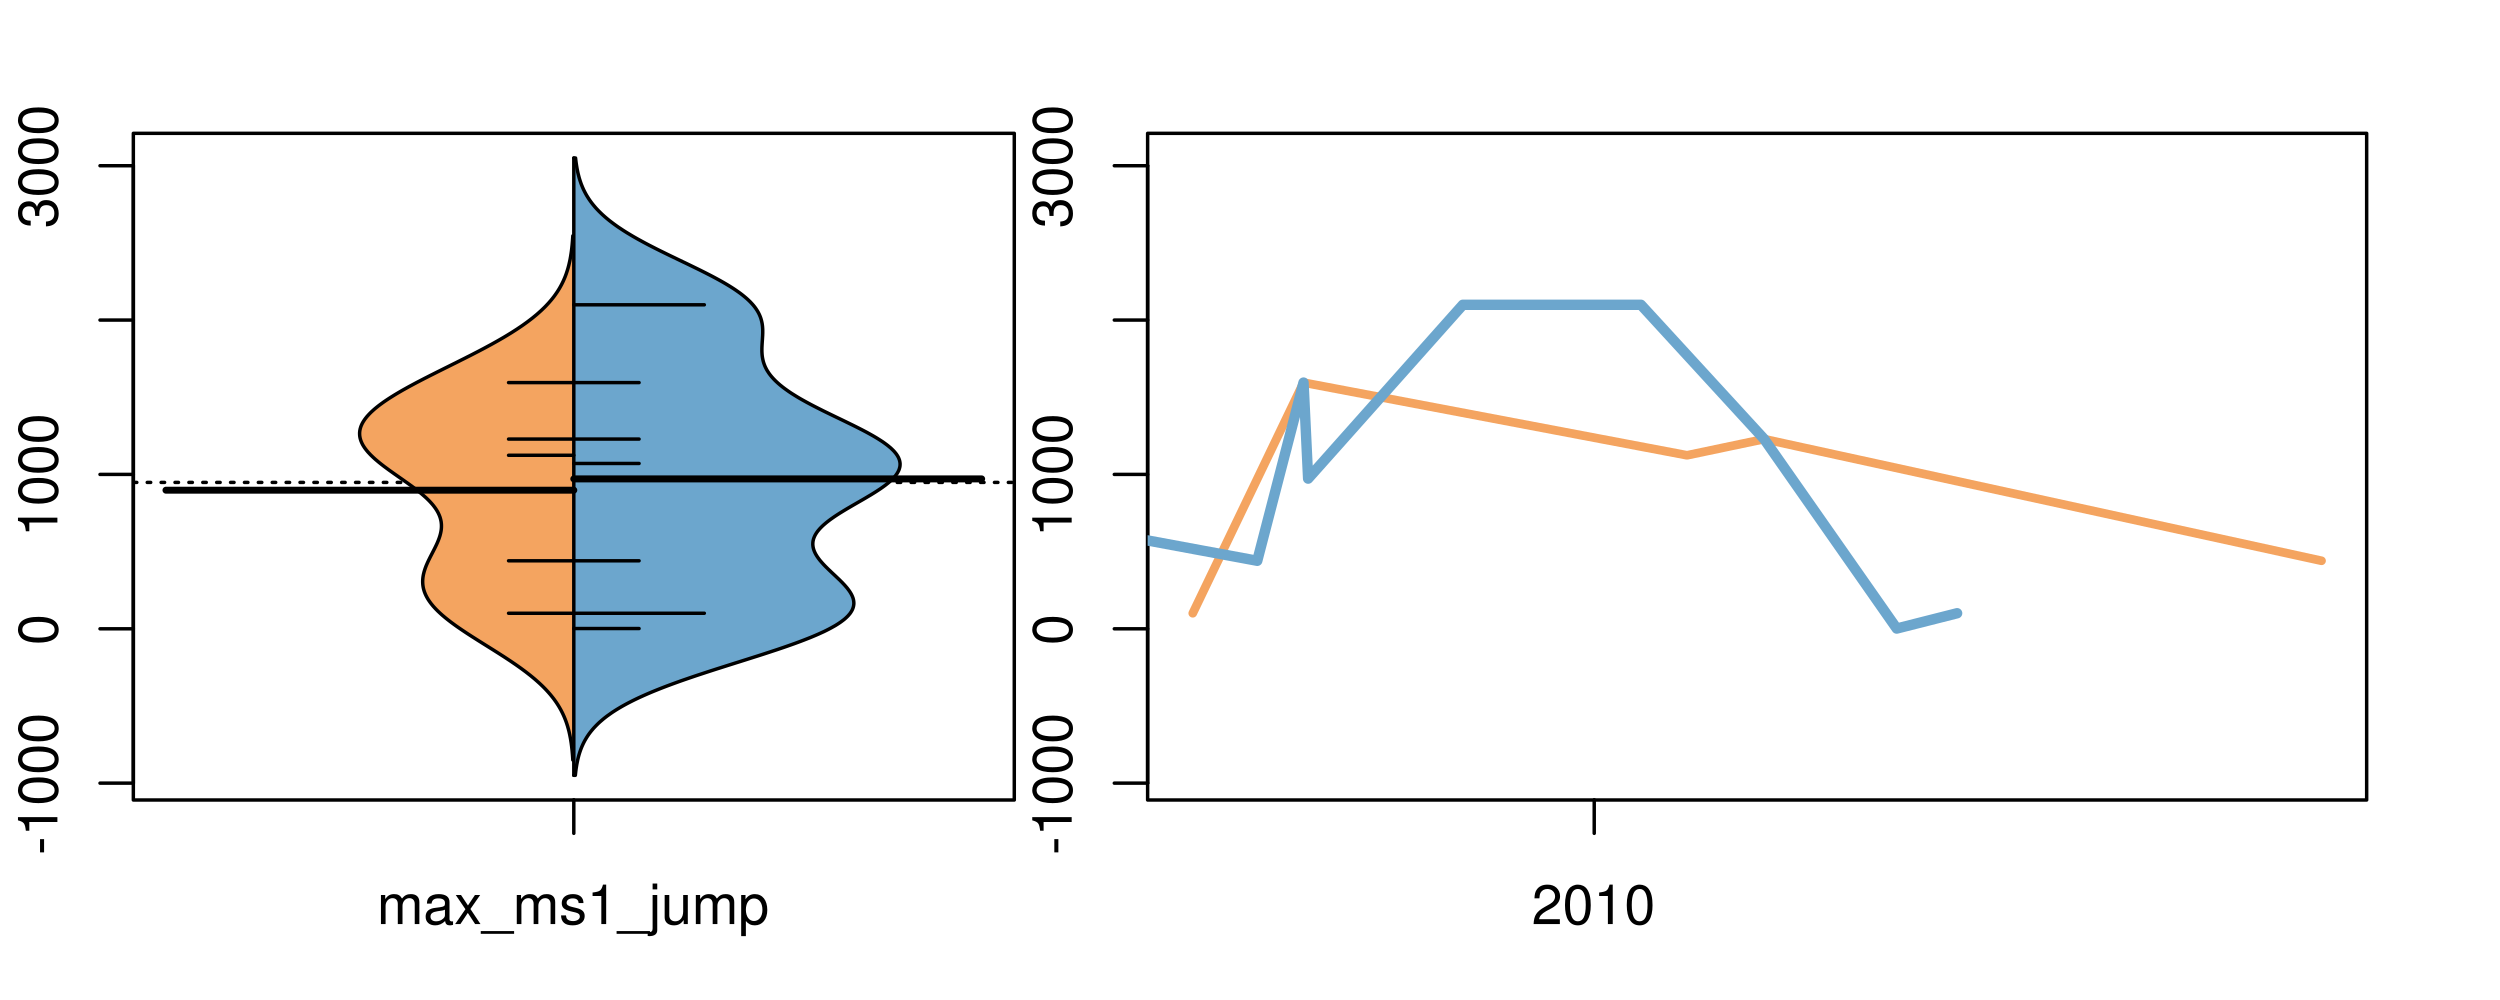 <?xml version="1.0" encoding="UTF-8"?>
<svg xmlns="http://www.w3.org/2000/svg" xmlns:xlink="http://www.w3.org/1999/xlink" width="540pt" height="216pt" viewBox="0 0 540 216" version="1.1">
<defs>
<g>
<symbol overflow="visible" id="glyph0-0">
<path style="stroke:none;" d="M -3.75 -3.406 L -3.75 -0.547 L -2.875 -0.547 L -2.875 -3.406 Z M -3.75 -3.406 "/>
</symbol>
<symbol overflow="visible" id="glyph0-1">
<path style="stroke:none;" d="M -6.062 -3.109 L 0 -3.109 L 0 -4.156 L -8.516 -4.156 L -8.516 -3.469 C -7.203 -3.094 -7.016 -2.859 -6.812 -1.219 L -6.062 -1.219 Z M -6.062 -3.109 "/>
</symbol>
<symbol overflow="visible" id="glyph0-2">
<path style="stroke:none;" d="M -8.516 -3.297 C -8.516 -2.516 -8.156 -1.781 -7.578 -1.344 C -6.828 -0.797 -5.688 -0.516 -4.109 -0.516 C -1.25 -0.516 0.281 -1.469 0.281 -3.297 C 0.281 -5.094 -1.25 -6.078 -4.047 -6.078 C -5.703 -6.078 -6.797 -5.812 -7.578 -5.25 C -8.172 -4.812 -8.516 -4.109 -8.516 -3.297 Z M -7.578 -3.297 C -7.578 -4.438 -6.422 -5 -4.141 -5 C -1.734 -5 -0.594 -4.453 -0.594 -3.281 C -0.594 -2.156 -1.781 -1.594 -4.109 -1.594 C -6.438 -1.594 -7.578 -2.156 -7.578 -3.297 Z M -7.578 -3.297 "/>
</symbol>
<symbol overflow="visible" id="glyph0-3">
<path style="stroke:none;" d="M -3.906 -2.656 L -3.906 -3.234 C -3.906 -4.391 -3.391 -4.984 -2.359 -4.984 C -1.297 -4.984 -0.656 -4.328 -0.656 -3.234 C -0.656 -2.078 -1.234 -1.516 -2.469 -1.438 L -2.469 -0.391 C -1.781 -0.438 -1.344 -0.547 -0.953 -0.75 C -0.141 -1.188 0.281 -2.031 0.281 -3.188 C 0.281 -4.938 -0.766 -6.078 -2.375 -6.078 C -3.453 -6.078 -4.062 -5.656 -4.406 -4.625 C -4.719 -5.422 -5.312 -5.812 -6.172 -5.812 C -7.625 -5.812 -8.516 -4.844 -8.516 -3.234 C -8.516 -1.516 -7.578 -0.594 -5.766 -0.562 L -5.766 -1.625 C -6.281 -1.625 -6.562 -1.688 -6.828 -1.812 C -7.297 -2.047 -7.578 -2.578 -7.578 -3.234 C -7.578 -4.172 -7.031 -4.734 -6.125 -4.734 C -5.531 -4.734 -5.172 -4.531 -4.984 -4.062 C -4.859 -3.766 -4.812 -3.391 -4.797 -2.656 Z M -3.906 -2.656 "/>
</symbol>
<symbol overflow="visible" id="glyph0-4">
<path style="stroke:none;" d="M -8.75 -5.938 L -8.75 -4.938 L -5.5 -4.938 C -6.125 -4.531 -6.469 -3.859 -6.469 -3.016 C -6.469 -1.375 -5.156 -0.312 -3.156 -0.312 C -1.031 -0.312 0.281 -1.359 0.281 -3.047 C 0.281 -3.906 -0.047 -4.516 -0.828 -5.047 L 0 -5.047 L 0 -5.938 Z M -5.531 -3.188 C -5.531 -4.266 -4.578 -4.938 -3.078 -4.938 C -1.625 -4.938 -0.656 -4.25 -0.656 -3.188 C -0.656 -2.094 -1.625 -1.359 -3.094 -1.359 C -4.562 -1.359 -5.531 -2.094 -5.531 -3.188 Z M -5.531 -3.188 "/>
</symbol>
<symbol overflow="visible" id="glyph0-5">
<path style="stroke:none;" d="M -6.281 -3.094 L -6.281 -2.047 L -7.266 -2.047 C -7.688 -2.047 -7.906 -2.297 -7.906 -2.75 C -7.906 -2.828 -7.906 -2.875 -7.891 -3.094 L -8.719 -3.094 C -8.766 -2.875 -8.781 -2.734 -8.781 -2.531 C -8.781 -1.609 -8.25 -1.062 -7.359 -1.062 L -6.281 -1.062 L -6.281 -0.219 L -5.469 -0.219 L -5.469 -1.062 L 0 -1.062 L 0 -2.047 L -5.469 -2.047 L -5.469 -3.094 Z M -6.281 -3.094 "/>
</symbol>
<symbol overflow="visible" id="glyph0-6">
<path style="stroke:none;" d="M 1.516 -6.938 L 1.516 0.266 L 2.109 0.266 L 2.109 -6.938 Z M 1.516 -6.938 "/>
</symbol>
<symbol overflow="visible" id="glyph0-7">
<path style="stroke:none;" d="M -6.469 -3.266 C -6.469 -1.5 -5.203 -0.438 -3.094 -0.438 C -0.984 -0.438 0.281 -1.484 0.281 -3.281 C 0.281 -5.047 -0.984 -6.125 -3.047 -6.125 C -5.219 -6.125 -6.469 -5.078 -6.469 -3.266 Z M -5.547 -3.281 C -5.547 -4.406 -4.625 -5.078 -3.062 -5.078 C -1.578 -5.078 -0.641 -4.375 -0.641 -3.281 C -0.641 -2.156 -1.578 -1.469 -3.094 -1.469 C -4.609 -1.469 -5.547 -2.156 -5.547 -3.281 Z M -5.547 -3.281 "/>
</symbol>
<symbol overflow="visible" id="glyph0-8">
<path style="stroke:none;" d="M -8.75 -1.828 L -8.75 -0.812 L 0 -0.812 L 0 -1.828 Z M -8.75 -1.828 "/>
</symbol>
<symbol overflow="visible" id="glyph0-9">
<path style="stroke:none;" d="M -1.25 -2.297 L -1.25 -1.047 L 0 -1.047 L 0 -2.297 Z M -1.25 -2.297 "/>
</symbol>
<symbol overflow="visible" id="glyph0-10">
<path style="stroke:none;" d="M -2.047 -3.922 L 0 -3.922 L 0 -4.984 L -2.047 -4.984 L -2.047 -6.234 L -2.984 -6.234 L -2.984 -4.984 L -8.516 -4.984 L -8.516 -4.203 L -3.156 -0.344 L -2.047 -0.344 Z M -2.984 -3.922 L -2.984 -1.266 L -6.703 -3.922 Z M -2.984 -3.922 "/>
</symbol>
<symbol overflow="visible" id="glyph0-11">
<path style="stroke:none;" d="M 0 -3.422 L -6.281 -5.828 L -6.281 -4.703 L -1.188 -2.922 L -6.281 -1.25 L -6.281 -0.125 L 0 -2.328 Z M 0 -3.422 "/>
</symbol>
<symbol overflow="visible" id="glyph0-12">
<path style="stroke:none;" d="M -0.594 -6.422 C -0.562 -6.312 -0.562 -6.266 -0.562 -6.203 C -0.562 -5.859 -0.75 -5.656 -1.062 -5.656 L -4.75 -5.656 C -5.875 -5.656 -6.469 -4.844 -6.469 -3.297 C -6.469 -2.391 -6.203 -1.625 -5.734 -1.219 C -5.406 -0.922 -5.047 -0.797 -4.422 -0.781 L -4.422 -1.781 C -5.203 -1.875 -5.547 -2.328 -5.547 -3.266 C -5.547 -4.156 -5.203 -4.672 -4.609 -4.672 L -4.344 -4.672 C -3.922 -4.672 -3.75 -4.422 -3.641 -3.625 C -3.469 -2.203 -3.422 -1.984 -3.266 -1.609 C -2.969 -0.875 -2.406 -0.5 -1.578 -0.5 C -0.438 -0.5 0.281 -1.297 0.281 -2.562 C 0.281 -3.359 0 -4 -0.641 -4.703 C -0.016 -4.781 0.281 -5.094 0.281 -5.734 C 0.281 -5.938 0.25 -6.094 0.172 -6.422 Z M -1.984 -4.672 C -1.641 -4.672 -1.438 -4.578 -1.156 -4.266 C -0.797 -3.859 -0.594 -3.375 -0.594 -2.781 C -0.594 -2 -0.969 -1.547 -1.609 -1.547 C -2.266 -1.547 -2.609 -1.984 -2.766 -3.062 C -2.906 -4.109 -2.953 -4.328 -3.109 -4.672 Z M -1.984 -4.672 "/>
</symbol>
<symbol overflow="visible" id="glyph0-13">
<path style="stroke:none;" d="M 0 -5.781 L -6.281 -5.781 L -6.281 -4.781 L -2.719 -4.781 C -1.438 -4.781 -0.594 -4.109 -0.594 -3.078 C -0.594 -2.281 -1.078 -1.781 -1.844 -1.781 L -6.281 -1.781 L -6.281 -0.781 L -1.438 -0.781 C -0.391 -0.781 0.281 -1.562 0.281 -2.781 C 0.281 -3.703 -0.047 -4.297 -0.875 -4.891 L 0 -4.891 Z M 0 -5.781 "/>
</symbol>
<symbol overflow="visible" id="glyph0-14">
<path style="stroke:none;" d="M -2.812 -6.156 C -3.766 -6.156 -4.344 -6.078 -4.812 -5.906 C -5.844 -5.5 -6.469 -4.531 -6.469 -3.359 C -6.469 -1.609 -5.125 -0.484 -3.062 -0.484 C -1 -0.484 0.281 -1.578 0.281 -3.344 C 0.281 -4.781 -0.547 -5.766 -1.906 -6.031 L -1.906 -5.016 C -1.078 -4.734 -0.641 -4.172 -0.641 -3.375 C -0.641 -2.734 -0.938 -2.203 -1.469 -1.859 C -1.828 -1.625 -2.188 -1.531 -2.812 -1.531 Z M -3.625 -1.547 C -4.781 -1.625 -5.547 -2.344 -5.547 -3.344 C -5.547 -4.328 -4.734 -5.094 -3.703 -5.094 C -3.672 -5.094 -3.641 -5.094 -3.625 -5.078 Z M -3.625 -1.547 "/>
</symbol>
<symbol overflow="visible" id="glyph1-0">
<path style="stroke:none;" d="M 0.844 -6.281 L 0.844 0 L 1.844 0 L 1.844 -3.953 C 1.844 -4.859 2.516 -5.594 3.328 -5.594 C 4.062 -5.594 4.484 -5.141 4.484 -4.328 L 4.484 0 L 5.5 0 L 5.5 -3.953 C 5.5 -4.859 6.156 -5.594 6.969 -5.594 C 7.703 -5.594 8.141 -5.125 8.141 -4.328 L 8.141 0 L 9.141 0 L 9.141 -4.719 C 9.141 -5.844 8.5 -6.469 7.312 -6.469 C 6.484 -6.469 5.969 -6.219 5.391 -5.516 C 5.016 -6.188 4.516 -6.469 3.703 -6.469 C 2.859 -6.469 2.297 -6.156 1.766 -5.406 L 1.766 -6.281 Z M 0.844 -6.281 "/>
</symbol>
<symbol overflow="visible" id="glyph1-1">
<path style="stroke:none;" d="M 6.422 -0.594 C 6.312 -0.562 6.266 -0.562 6.203 -0.562 C 5.859 -0.562 5.656 -0.75 5.656 -1.062 L 5.656 -4.75 C 5.656 -5.875 4.844 -6.469 3.297 -6.469 C 2.391 -6.469 1.625 -6.203 1.219 -5.734 C 0.922 -5.406 0.797 -5.047 0.781 -4.422 L 1.781 -4.422 C 1.875 -5.203 2.328 -5.547 3.266 -5.547 C 4.156 -5.547 4.672 -5.203 4.672 -4.609 L 4.672 -4.344 C 4.672 -3.922 4.422 -3.75 3.625 -3.641 C 2.203 -3.469 1.984 -3.422 1.609 -3.266 C 0.875 -2.969 0.5 -2.406 0.5 -1.578 C 0.5 -0.438 1.297 0.281 2.562 0.281 C 3.359 0.281 4 0 4.703 -0.641 C 4.781 -0.016 5.094 0.281 5.734 0.281 C 5.938 0.281 6.094 0.25 6.422 0.172 Z M 4.672 -1.984 C 4.672 -1.641 4.578 -1.438 4.266 -1.156 C 3.859 -0.797 3.375 -0.594 2.781 -0.594 C 2 -0.594 1.547 -0.969 1.547 -1.609 C 1.547 -2.266 1.984 -2.609 3.062 -2.766 C 4.109 -2.906 4.328 -2.953 4.672 -3.109 Z M 4.672 -1.984 "/>
</symbol>
<symbol overflow="visible" id="glyph1-2">
<path style="stroke:none;" d="M 3.5 -3.25 L 5.609 -6.281 L 4.484 -6.281 L 2.969 -4.016 L 1.469 -6.281 L 0.328 -6.281 L 2.422 -3.203 L 0.203 0 L 1.344 0 L 2.938 -2.406 L 4.516 0 L 5.672 0 Z M 3.5 -3.25 "/>
</symbol>
<symbol overflow="visible" id="glyph1-3">
<path style="stroke:none;" d="M 6.938 1.516 L -0.266 1.516 L -0.266 2.109 L 6.938 2.109 Z M 6.938 1.516 "/>
</symbol>
<symbol overflow="visible" id="glyph1-4">
<path style="stroke:none;" d="M 5.25 -4.531 C 5.25 -5.766 4.422 -6.469 2.969 -6.469 C 1.516 -6.469 0.562 -5.719 0.562 -4.547 C 0.562 -3.562 1.062 -3.094 2.562 -2.734 L 3.484 -2.516 C 4.188 -2.344 4.469 -2.094 4.469 -1.625 C 4.469 -1.047 3.875 -0.641 3 -0.641 C 2.453 -0.641 2 -0.797 1.75 -1.062 C 1.594 -1.25 1.531 -1.422 1.469 -1.875 L 0.406 -1.875 C 0.453 -0.422 1.266 0.281 2.922 0.281 C 4.5 0.281 5.516 -0.5 5.516 -1.719 C 5.516 -2.656 4.984 -3.172 3.734 -3.469 L 2.766 -3.703 C 1.953 -3.891 1.609 -4.156 1.609 -4.594 C 1.609 -5.172 2.125 -5.547 2.938 -5.547 C 3.75 -5.547 4.172 -5.203 4.203 -4.531 Z M 5.25 -4.531 "/>
</symbol>
<symbol overflow="visible" id="glyph1-5">
<path style="stroke:none;" d="M 3.109 -6.062 L 3.109 0 L 4.156 0 L 4.156 -8.516 L 3.469 -8.516 C 3.094 -7.203 2.859 -7.016 1.219 -6.812 L 1.219 -6.062 Z M 3.109 -6.062 "/>
</symbol>
<symbol overflow="visible" id="glyph1-6">
<path style="stroke:none;" d="M 0.844 -6.281 L 0.844 0.906 C 0.844 1.531 0.641 1.734 0.031 1.734 C -0.016 1.734 -0.016 1.734 -0.219 1.734 L -0.219 2.578 C -0.094 2.609 -0.031 2.609 0.125 2.609 C 1.25 2.609 1.844 2.156 1.844 1.312 L 1.844 -6.281 Z M 1.844 -8.75 L 0.844 -8.75 L 0.844 -7.484 L 1.844 -7.484 Z M 1.844 -8.75 "/>
</symbol>
<symbol overflow="visible" id="glyph1-7">
<path style="stroke:none;" d="M 5.781 0 L 5.781 -6.281 L 4.781 -6.281 L 4.781 -2.719 C 4.781 -1.438 4.109 -0.594 3.078 -0.594 C 2.281 -0.594 1.781 -1.078 1.781 -1.844 L 1.781 -6.281 L 0.781 -6.281 L 0.781 -1.438 C 0.781 -0.391 1.562 0.281 2.781 0.281 C 3.703 0.281 4.297 -0.047 4.891 -0.875 L 4.891 0 Z M 5.781 0 "/>
</symbol>
<symbol overflow="visible" id="glyph1-8">
<path style="stroke:none;" d="M 0.641 2.609 L 1.656 2.609 L 1.656 -0.656 C 2.188 -0.016 2.766 0.281 3.594 0.281 C 5.203 0.281 6.281 -1.031 6.281 -3.031 C 6.281 -5.141 5.25 -6.469 3.578 -6.469 C 2.719 -6.469 2.047 -6.078 1.578 -5.344 L 1.578 -6.281 L 0.641 -6.281 Z M 3.406 -5.531 C 4.516 -5.531 5.234 -4.562 5.234 -3.062 C 5.234 -1.625 4.5 -0.656 3.406 -0.656 C 2.359 -0.656 1.656 -1.625 1.656 -3.094 C 1.656 -4.578 2.359 -5.531 3.406 -5.531 Z M 3.406 -5.531 "/>
</symbol>
<symbol overflow="visible" id="glyph1-9">
<path style="stroke:none;" d="M 6.078 -1.047 L 1.594 -1.047 C 1.703 -1.734 2.094 -2.188 3.125 -2.797 L 4.328 -3.438 C 5.516 -4.094 6.125 -4.969 6.125 -6.016 C 6.125 -6.719 5.844 -7.375 5.344 -7.844 C 4.844 -8.297 4.219 -8.516 3.406 -8.516 C 2.328 -8.516 1.531 -8.125 1.062 -7.406 C 0.75 -6.953 0.625 -6.422 0.594 -5.562 L 1.656 -5.562 C 1.688 -6.125 1.766 -6.484 1.906 -6.75 C 2.188 -7.266 2.734 -7.578 3.375 -7.578 C 4.328 -7.578 5.047 -6.906 5.047 -5.984 C 5.047 -5.312 4.656 -4.734 3.906 -4.312 L 2.797 -3.688 C 1.016 -2.672 0.5 -1.875 0.406 0 L 6.078 0 Z M 6.078 -1.047 "/>
</symbol>
<symbol overflow="visible" id="glyph1-10">
<path style="stroke:none;" d="M 3.297 -8.516 C 2.516 -8.516 1.781 -8.156 1.344 -7.578 C 0.797 -6.828 0.516 -5.688 0.516 -4.109 C 0.516 -1.25 1.469 0.281 3.297 0.281 C 5.094 0.281 6.078 -1.25 6.078 -4.047 C 6.078 -5.703 5.812 -6.797 5.25 -7.578 C 4.812 -8.172 4.109 -8.516 3.297 -8.516 Z M 3.297 -7.578 C 4.438 -7.578 5 -6.422 5 -4.141 C 5 -1.734 4.453 -0.594 3.281 -0.594 C 2.156 -0.594 1.594 -1.781 1.594 -4.109 C 1.594 -6.438 2.156 -7.578 3.297 -7.578 Z M 3.297 -7.578 "/>
</symbol>
</g>
<clipPath id="clip1">
  <path d="M 28.801 28.801 L 220.086 28.801 L 220.086 173.801 L 28.801 173.801 Z M 28.801 28.801 "/>
</clipPath>
<clipPath id="clip2">
  <path d="M 247.887 28.801 L 512.199 28.801 L 512.199 173.801 L 247.887 173.801 Z M 247.887 28.801 "/>
</clipPath>
<clipPath id="clip3">
  <path d="M 233.484 14.398 L 526.598 14.398 L 526.598 188.199 L 233.484 188.199 Z M 233.484 14.398 "/>
</clipPath>
<clipPath id="clip4">
  <path d="M 247.887 28.801 L 512.199 28.801 L 512.199 173.801 L 247.887 173.801 Z M 247.887 28.801 "/>
</clipPath>
</defs>
<g id="surface256">
<path style="fill:none;stroke-width:0.75;stroke-linecap:round;stroke-linejoin:round;stroke:rgb(0%,0%,0%);stroke-opacity:1;stroke-miterlimit:10;" d="M 28.801 172.801 L 219.086 172.801 L 219.086 28.801 L 28.801 28.801 L 28.801 172.801 "/>
<path style="fill:none;stroke-width:0.75;stroke-linecap:round;stroke-linejoin:round;stroke:rgb(0%,0%,0%);stroke-opacity:1;stroke-miterlimit:10;" d="M 28.801 169.16 L 28.801 35.797 "/>
<path style="fill:none;stroke-width:0.75;stroke-linecap:round;stroke-linejoin:round;stroke:rgb(0%,0%,0%);stroke-opacity:1;stroke-miterlimit:10;" d="M 28.801 169.16 L 21.602 169.16 "/>
<path style="fill:none;stroke-width:0.75;stroke-linecap:round;stroke-linejoin:round;stroke:rgb(0%,0%,0%);stroke-opacity:1;stroke-miterlimit:10;" d="M 28.801 135.82 L 21.602 135.82 "/>
<path style="fill:none;stroke-width:0.75;stroke-linecap:round;stroke-linejoin:round;stroke:rgb(0%,0%,0%);stroke-opacity:1;stroke-miterlimit:10;" d="M 28.801 102.477 L 21.602 102.477 "/>
<path style="fill:none;stroke-width:0.75;stroke-linecap:round;stroke-linejoin:round;stroke:rgb(0%,0%,0%);stroke-opacity:1;stroke-miterlimit:10;" d="M 28.801 69.137 L 21.602 69.137 "/>
<path style="fill:none;stroke-width:0.75;stroke-linecap:round;stroke-linejoin:round;stroke:rgb(0%,0%,0%);stroke-opacity:1;stroke-miterlimit:10;" d="M 28.801 35.797 L 21.602 35.797 "/>
<g style="fill:rgb(0%,0%,0%);fill-opacity:1;">
  <use xlink:href="#glyph0-0" x="12.396" y="184.66"/>
  <use xlink:href="#glyph0-1" x="12.396" y="180.664"/>
  <use xlink:href="#glyph0-2" x="12.396" y="173.992"/>
  <use xlink:href="#glyph0-2" x="12.396" y="167.32"/>
  <use xlink:href="#glyph0-2" x="12.396" y="160.648"/>
</g>
<g style="fill:rgb(0%,0%,0%);fill-opacity:1;">
  <use xlink:href="#glyph0-2" x="12.396" y="139.32"/>
</g>
<g style="fill:rgb(0%,0%,0%);fill-opacity:1;">
  <use xlink:href="#glyph0-1" x="12.396" y="115.977"/>
  <use xlink:href="#glyph0-2" x="12.396" y="109.305"/>
  <use xlink:href="#glyph0-2" x="12.396" y="102.633"/>
  <use xlink:href="#glyph0-2" x="12.396" y="95.961"/>
</g>
<g style="fill:rgb(0%,0%,0%);fill-opacity:1;">
  <use xlink:href="#glyph0-3" x="12.396" y="49.297"/>
  <use xlink:href="#glyph0-2" x="12.396" y="42.625"/>
  <use xlink:href="#glyph0-2" x="12.396" y="35.953"/>
  <use xlink:href="#glyph0-2" x="12.396" y="29.281"/>
</g>
<path style="fill:none;stroke-width:0.75;stroke-linecap:round;stroke-linejoin:round;stroke:rgb(0%,0%,0%);stroke-opacity:1;stroke-miterlimit:10;" d="M 123.941 172.801 L 123.941 172.801 "/>
<path style="fill:none;stroke-width:0.75;stroke-linecap:round;stroke-linejoin:round;stroke:rgb(0%,0%,0%);stroke-opacity:1;stroke-miterlimit:10;" d="M 123.941 172.801 L 123.941 180 "/>
<g style="fill:rgb(0%,0%,0%);fill-opacity:1;">
  <use xlink:href="#glyph1-0" x="81.441" y="199.596"/>
  <use xlink:href="#glyph1-1" x="91.438" y="199.596"/>
  <use xlink:href="#glyph1-2" x="98.109" y="199.596"/>
  <use xlink:href="#glyph1-3" x="104.109" y="199.596"/>
  <use xlink:href="#glyph1-0" x="110.781" y="199.596"/>
  <use xlink:href="#glyph1-4" x="120.777" y="199.596"/>
  <use xlink:href="#glyph1-5" x="126.777" y="199.596"/>
  <use xlink:href="#glyph1-3" x="133.449" y="199.596"/>
  <use xlink:href="#glyph1-6" x="140.121" y="199.596"/>
  <use xlink:href="#glyph1-7" x="142.785" y="199.596"/>
  <use xlink:href="#glyph1-0" x="149.457" y="199.596"/>
  <use xlink:href="#glyph1-8" x="159.453" y="199.596"/>
</g>
<g clip-path="url(#clip1)" clip-rule="nonzero">
<path style="fill:none;stroke-width:0.75;stroke-linecap:round;stroke-linejoin:round;stroke:rgb(0%,0%,0%);stroke-opacity:1;stroke-dasharray:0.75,2.25;stroke-miterlimit:10;" d="M 28.801 104.203 L 219.086 104.203 "/>
<path style=" stroke:none;fill-rule:nonzero;fill:rgb(95.686%,64.314%,37.647%);fill-opacity:1;" d="M 123.941 50.938 L 123.73 50.938 L 123.719 51.16 L 123.703 51.379 L 123.656 52.047 L 123.637 52.266 L 123.598 52.711 L 123.578 52.93 L 123.508 53.598 L 123.48 53.816 L 123.426 54.262 L 123.395 54.484 L 123.363 54.703 L 123.293 55.148 L 123.258 55.367 L 123.18 55.812 L 123.137 56.035 L 123.094 56.254 L 123.047 56.477 L 122.996 56.699 L 122.945 56.918 L 122.895 57.141 L 122.84 57.363 L 122.781 57.586 L 122.723 57.805 L 122.66 58.027 L 122.594 58.25 L 122.523 58.473 L 122.453 58.691 L 122.305 59.137 L 122.223 59.355 L 122.141 59.578 L 122.055 59.801 L 121.965 60.023 L 121.871 60.242 L 121.676 60.688 L 121.57 60.91 L 121.461 61.129 L 121.352 61.352 L 121.234 61.574 L 121.117 61.793 L 120.867 62.238 L 120.734 62.461 L 120.598 62.68 L 120.457 62.902 L 120.312 63.125 L 120.16 63.344 L 120.008 63.566 L 119.688 64.012 L 119.516 64.23 L 119.344 64.453 L 119.164 64.676 L 118.98 64.898 L 118.789 65.117 L 118.598 65.34 L 118.398 65.562 L 118.191 65.781 L 117.984 66.004 L 117.77 66.227 L 117.547 66.449 L 117.32 66.668 L 117.09 66.891 L 116.855 67.113 L 116.609 67.332 L 116.363 67.555 L 116.109 67.777 L 115.852 68 L 115.586 68.219 L 115.316 68.441 L 115.043 68.664 L 114.758 68.887 L 114.473 69.105 L 114.18 69.328 L 113.883 69.551 L 113.582 69.77 L 113.273 69.992 L 112.961 70.215 L 112.641 70.438 L 112.316 70.656 L 111.652 71.102 L 111.312 71.32 L 110.617 71.766 L 110.262 71.988 L 109.902 72.207 L 109.539 72.43 L 108.797 72.875 L 108.418 73.094 L 108.035 73.316 L 107.648 73.539 L 107.258 73.758 L 106.863 73.98 L 106.465 74.203 L 106.062 74.426 L 105.656 74.645 L 105.246 74.867 L 104.418 75.312 L 104 75.531 L 103.578 75.754 L 103.152 75.977 L 102.723 76.195 L 102.297 76.418 L 101.43 76.863 L 100.992 77.082 L 100.555 77.305 L 100.113 77.527 L 99.672 77.746 L 98.789 78.191 L 98.344 78.414 L 97.898 78.633 L 96.562 79.301 L 96.117 79.52 L 95.227 79.965 L 94.785 80.184 L 94.34 80.406 L 93.457 80.852 L 93.02 81.07 L 92.582 81.293 L 92.148 81.516 L 91.715 81.734 L 90.855 82.18 L 90.43 82.402 L 90.008 82.621 L 89.59 82.844 L 88.762 83.289 L 88.355 83.508 L 87.953 83.73 L 87.555 83.953 L 87.16 84.172 L 86.387 84.617 L 86.008 84.84 L 85.637 85.059 L 85.27 85.281 L 84.91 85.504 L 84.555 85.727 L 84.207 85.945 L 83.863 86.168 L 83.527 86.391 L 83.203 86.609 L 82.879 86.832 L 82.57 87.055 L 82.266 87.277 L 81.969 87.496 L 81.68 87.719 L 81.402 87.941 L 81.133 88.16 L 80.867 88.383 L 80.617 88.605 L 80.371 88.828 L 80.137 89.047 L 79.914 89.27 L 79.699 89.492 L 79.496 89.715 L 79.297 89.934 L 79.117 90.156 L 78.941 90.379 L 78.781 90.598 L 78.629 90.82 L 78.484 91.043 L 78.355 91.266 L 78.234 91.484 L 78.129 91.707 L 78.031 91.93 L 77.945 92.148 L 77.875 92.371 L 77.809 92.594 L 77.762 92.816 L 77.719 93.035 L 77.695 93.258 L 77.676 93.48 L 77.676 93.703 L 77.684 93.922 L 77.699 94.145 L 77.734 94.367 L 77.773 94.586 L 77.832 94.809 L 77.895 95.031 L 77.973 95.254 L 78.062 95.473 L 78.16 95.695 L 78.27 95.918 L 78.387 96.137 L 78.523 96.359 L 78.664 96.582 L 78.816 96.805 L 78.98 97.023 L 79.152 97.246 L 79.336 97.469 L 79.523 97.691 L 79.73 97.91 L 79.938 98.133 L 80.156 98.355 L 80.383 98.574 L 80.617 98.797 L 80.859 99.02 L 81.105 99.242 L 81.367 99.461 L 81.629 99.684 L 81.898 99.906 L 82.176 100.129 L 82.453 100.348 L 83.031 100.793 L 83.328 101.012 L 83.93 101.457 L 84.238 101.68 L 84.547 101.898 L 85.172 102.344 L 85.484 102.562 L 86.434 103.23 L 86.75 103.449 L 87.066 103.672 L 87.691 104.117 L 88.004 104.336 L 88.312 104.559 L 88.617 104.781 L 88.922 105 L 89.516 105.445 L 89.805 105.668 L 90.09 105.887 L 90.371 106.109 L 90.648 106.332 L 90.918 106.551 L 91.184 106.773 L 91.441 106.996 L 91.691 107.219 L 91.938 107.438 L 92.176 107.66 L 92.629 108.105 L 92.84 108.324 L 93.047 108.547 L 93.246 108.77 L 93.434 108.988 L 93.617 109.211 L 93.789 109.434 L 93.953 109.656 L 94.105 109.875 L 94.254 110.098 L 94.391 110.32 L 94.516 110.543 L 94.637 110.762 L 94.848 111.207 L 94.934 111.426 L 95.02 111.648 L 95.09 111.871 L 95.152 112.094 L 95.207 112.312 L 95.254 112.535 L 95.293 112.758 L 95.316 112.977 L 95.34 113.199 L 95.348 113.422 L 95.352 113.645 L 95.348 113.863 L 95.336 114.086 L 95.316 114.309 L 95.289 114.531 L 95.254 114.75 L 95.211 114.973 L 95.164 115.195 L 95.109 115.414 L 95.051 115.637 L 94.984 115.859 L 94.91 116.082 L 94.836 116.301 L 94.754 116.523 L 94.668 116.746 L 94.578 116.965 L 94.484 117.188 L 94.387 117.41 L 94.285 117.633 L 94.18 117.852 L 94.074 118.074 L 93.855 118.52 L 93.742 118.738 L 93.516 119.184 L 93.402 119.402 L 93.289 119.625 L 93.172 119.848 L 93.059 120.07 L 92.945 120.289 L 92.727 120.734 L 92.617 120.953 L 92.406 121.398 L 92.305 121.621 L 92.211 121.84 L 92.113 122.062 L 92.023 122.285 L 91.938 122.508 L 91.855 122.727 L 91.707 123.172 L 91.641 123.391 L 91.578 123.613 L 91.469 124.059 L 91.426 124.277 L 91.387 124.5 L 91.355 124.723 L 91.332 124.945 L 91.312 125.164 L 91.301 125.387 L 91.297 125.609 L 91.301 125.828 L 91.312 126.051 L 91.328 126.273 L 91.355 126.496 L 91.387 126.715 L 91.43 126.938 L 91.477 127.16 L 91.535 127.379 L 91.602 127.602 L 91.672 127.824 L 91.758 128.047 L 91.844 128.266 L 91.945 128.488 L 92.051 128.711 L 92.168 128.934 L 92.289 129.152 L 92.418 129.375 L 92.559 129.598 L 92.707 129.816 L 92.863 130.039 L 93.027 130.262 L 93.199 130.484 L 93.379 130.703 L 93.562 130.926 L 93.762 131.148 L 93.961 131.367 L 94.172 131.59 L 94.391 131.812 L 94.613 132.035 L 94.848 132.254 L 95.086 132.477 L 95.332 132.699 L 95.582 132.922 L 95.844 133.141 L 96.105 133.363 L 96.379 133.586 L 96.656 133.805 L 96.938 134.027 L 97.227 134.25 L 97.52 134.473 L 97.82 134.691 L 98.121 134.914 L 98.43 135.137 L 98.742 135.359 L 99.059 135.578 L 99.707 136.023 L 100.035 136.242 L 100.367 136.465 L 101.039 136.91 L 101.379 137.129 L 101.723 137.352 L 102.07 137.574 L 102.418 137.793 L 102.766 138.016 L 103.469 138.461 L 103.82 138.68 L 104.172 138.902 L 104.883 139.348 L 105.234 139.566 L 105.945 140.012 L 106.297 140.23 L 107.352 140.898 L 107.699 141.117 L 108.047 141.34 L 108.391 141.562 L 108.738 141.781 L 109.418 142.227 L 109.754 142.449 L 110.086 142.668 L 110.418 142.891 L 110.742 143.113 L 111.07 143.336 L 111.391 143.555 L 112.023 144 L 112.332 144.219 L 112.641 144.441 L 113.242 144.887 L 113.535 145.105 L 113.824 145.328 L 114.109 145.551 L 114.391 145.77 L 114.668 145.992 L 114.941 146.215 L 115.211 146.438 L 115.473 146.656 L 115.73 146.879 L 115.984 147.102 L 116.23 147.324 L 116.477 147.543 L 116.715 147.766 L 116.949 147.988 L 117.176 148.207 L 117.402 148.43 L 117.621 148.652 L 117.836 148.875 L 118.043 149.094 L 118.449 149.539 L 118.641 149.762 L 118.832 149.98 L 119.016 150.203 L 119.195 150.426 L 119.371 150.645 L 119.543 150.867 L 119.711 151.09 L 119.871 151.312 L 120.027 151.531 L 120.18 151.754 L 120.328 151.977 L 120.469 152.195 L 120.609 152.418 L 120.746 152.641 L 120.875 152.863 L 121 153.082 L 121.125 153.305 L 121.242 153.527 L 121.355 153.75 L 121.465 153.969 L 121.574 154.191 L 121.676 154.414 L 121.777 154.633 L 121.965 155.078 L 122.055 155.301 L 122.141 155.52 L 122.305 155.965 L 122.379 156.184 L 122.453 156.406 L 122.594 156.852 L 122.656 157.07 L 122.781 157.516 L 122.836 157.738 L 122.895 157.957 L 122.996 158.402 L 123.043 158.621 L 123.09 158.844 L 123.176 159.289 L 123.219 159.508 L 123.258 159.73 L 123.328 160.176 L 123.363 160.395 L 123.395 160.617 L 123.422 160.84 L 123.453 161.059 L 123.48 161.281 L 123.504 161.504 L 123.531 161.727 L 123.555 161.945 L 123.578 162.168 L 123.598 162.391 L 123.617 162.609 L 123.656 163.055 L 123.672 163.277 L 123.688 163.496 L 123.719 163.941 L 123.73 164.164 L 123.941 164.164 Z M 123.941 50.938 "/>
<path style="fill:none;stroke-width:0.75;stroke-linecap:round;stroke-linejoin:round;stroke:rgb(0%,0%,0%);stroke-opacity:1;stroke-miterlimit:10;" d="M 123.941 50.938 L 123.73 50.938 L 123.719 51.16 L 123.703 51.379 L 123.656 52.047 L 123.637 52.266 L 123.598 52.711 L 123.578 52.93 L 123.508 53.598 L 123.48 53.816 L 123.426 54.262 L 123.395 54.484 L 123.363 54.703 L 123.293 55.148 L 123.258 55.367 L 123.18 55.812 L 123.137 56.035 L 123.094 56.254 L 123.047 56.477 L 122.996 56.699 L 122.945 56.918 L 122.895 57.141 L 122.84 57.363 L 122.781 57.586 L 122.723 57.805 L 122.66 58.027 L 122.594 58.25 L 122.523 58.473 L 122.453 58.691 L 122.305 59.137 L 122.223 59.355 L 122.141 59.578 L 122.055 59.801 L 121.965 60.023 L 121.871 60.242 L 121.676 60.688 L 121.57 60.91 L 121.461 61.129 L 121.352 61.352 L 121.234 61.574 L 121.117 61.793 L 120.867 62.238 L 120.734 62.461 L 120.598 62.68 L 120.457 62.902 L 120.312 63.125 L 120.16 63.344 L 120.008 63.566 L 119.688 64.012 L 119.516 64.23 L 119.344 64.453 L 119.164 64.676 L 118.98 64.898 L 118.789 65.117 L 118.598 65.34 L 118.398 65.562 L 118.191 65.781 L 117.984 66.004 L 117.77 66.227 L 117.547 66.449 L 117.32 66.668 L 117.09 66.891 L 116.855 67.113 L 116.609 67.332 L 116.363 67.555 L 116.109 67.777 L 115.852 68 L 115.586 68.219 L 115.316 68.441 L 115.043 68.664 L 114.758 68.887 L 114.473 69.105 L 114.18 69.328 L 113.883 69.551 L 113.582 69.77 L 113.273 69.992 L 112.961 70.215 L 112.641 70.438 L 112.316 70.656 L 111.652 71.102 L 111.312 71.32 L 110.617 71.766 L 110.262 71.988 L 109.902 72.207 L 109.539 72.43 L 108.797 72.875 L 108.418 73.094 L 108.035 73.316 L 107.648 73.539 L 107.258 73.758 L 106.863 73.98 L 106.465 74.203 L 106.062 74.426 L 105.656 74.645 L 105.246 74.867 L 104.418 75.312 L 104 75.531 L 103.578 75.754 L 103.152 75.977 L 102.723 76.195 L 102.297 76.418 L 101.43 76.863 L 100.992 77.082 L 100.555 77.305 L 100.113 77.527 L 99.672 77.746 L 98.789 78.191 L 98.344 78.414 L 97.898 78.633 L 96.562 79.301 L 96.117 79.52 L 95.227 79.965 L 94.785 80.184 L 94.34 80.406 L 93.457 80.852 L 93.02 81.07 L 92.582 81.293 L 92.148 81.516 L 91.715 81.734 L 90.855 82.18 L 90.43 82.402 L 90.008 82.621 L 89.59 82.844 L 88.762 83.289 L 88.355 83.508 L 87.953 83.73 L 87.555 83.953 L 87.16 84.172 L 86.387 84.617 L 86.008 84.84 L 85.637 85.059 L 85.27 85.281 L 84.91 85.504 L 84.555 85.727 L 84.207 85.945 L 83.863 86.168 L 83.527 86.391 L 83.203 86.609 L 82.879 86.832 L 82.57 87.055 L 82.266 87.277 L 81.969 87.496 L 81.68 87.719 L 81.402 87.941 L 81.133 88.16 L 80.867 88.383 L 80.617 88.605 L 80.371 88.828 L 80.137 89.047 L 79.914 89.27 L 79.699 89.492 L 79.496 89.715 L 79.297 89.934 L 79.117 90.156 L 78.941 90.379 L 78.781 90.598 L 78.629 90.82 L 78.484 91.043 L 78.355 91.266 L 78.234 91.484 L 78.129 91.707 L 78.031 91.93 L 77.945 92.148 L 77.875 92.371 L 77.809 92.594 L 77.762 92.816 L 77.719 93.035 L 77.695 93.258 L 77.676 93.48 L 77.676 93.703 L 77.684 93.922 L 77.699 94.145 L 77.734 94.367 L 77.773 94.586 L 77.832 94.809 L 77.895 95.031 L 77.973 95.254 L 78.062 95.473 L 78.16 95.695 L 78.27 95.918 L 78.387 96.137 L 78.523 96.359 L 78.664 96.582 L 78.816 96.805 L 78.98 97.023 L 79.152 97.246 L 79.336 97.469 L 79.523 97.691 L 79.73 97.91 L 79.938 98.133 L 80.156 98.355 L 80.383 98.574 L 80.617 98.797 L 80.859 99.02 L 81.105 99.242 L 81.367 99.461 L 81.629 99.684 L 81.898 99.906 L 82.176 100.129 L 82.453 100.348 L 83.031 100.793 L 83.328 101.012 L 83.93 101.457 L 84.238 101.68 L 84.547 101.898 L 85.172 102.344 L 85.484 102.562 L 86.434 103.23 L 86.75 103.449 L 87.066 103.672 L 87.691 104.117 L 88.004 104.336 L 88.312 104.559 L 88.617 104.781 L 88.922 105 L 89.516 105.445 L 89.805 105.668 L 90.09 105.887 L 90.371 106.109 L 90.648 106.332 L 90.918 106.551 L 91.184 106.773 L 91.441 106.996 L 91.691 107.219 L 91.938 107.438 L 92.176 107.66 L 92.629 108.105 L 92.84 108.324 L 93.047 108.547 L 93.246 108.77 L 93.434 108.988 L 93.617 109.211 L 93.789 109.434 L 93.953 109.656 L 94.105 109.875 L 94.254 110.098 L 94.391 110.32 L 94.516 110.543 L 94.637 110.762 L 94.848 111.207 L 94.934 111.426 L 95.02 111.648 L 95.09 111.871 L 95.152 112.094 L 95.207 112.312 L 95.254 112.535 L 95.293 112.758 L 95.316 112.977 L 95.34 113.199 L 95.348 113.422 L 95.352 113.645 L 95.348 113.863 L 95.336 114.086 L 95.316 114.309 L 95.289 114.531 L 95.254 114.75 L 95.211 114.973 L 95.164 115.195 L 95.109 115.414 L 95.051 115.637 L 94.984 115.859 L 94.91 116.082 L 94.836 116.301 L 94.754 116.523 L 94.668 116.746 L 94.578 116.965 L 94.484 117.188 L 94.387 117.41 L 94.285 117.633 L 94.18 117.852 L 94.074 118.074 L 93.855 118.52 L 93.742 118.738 L 93.516 119.184 L 93.402 119.402 L 93.289 119.625 L 93.172 119.848 L 93.059 120.07 L 92.945 120.289 L 92.727 120.734 L 92.617 120.953 L 92.406 121.398 L 92.305 121.621 L 92.211 121.84 L 92.113 122.062 L 92.023 122.285 L 91.938 122.508 L 91.855 122.727 L 91.707 123.172 L 91.641 123.391 L 91.578 123.613 L 91.469 124.059 L 91.426 124.277 L 91.387 124.5 L 91.355 124.723 L 91.332 124.945 L 91.312 125.164 L 91.301 125.387 L 91.297 125.609 L 91.301 125.828 L 91.312 126.051 L 91.328 126.273 L 91.355 126.496 L 91.387 126.715 L 91.43 126.938 L 91.477 127.16 L 91.535 127.379 L 91.602 127.602 L 91.672 127.824 L 91.758 128.047 L 91.844 128.266 L 91.945 128.488 L 92.051 128.711 L 92.168 128.934 L 92.289 129.152 L 92.418 129.375 L 92.559 129.598 L 92.707 129.816 L 92.863 130.039 L 93.027 130.262 L 93.199 130.484 L 93.379 130.703 L 93.562 130.926 L 93.762 131.148 L 93.961 131.367 L 94.172 131.59 L 94.391 131.812 L 94.613 132.035 L 94.848 132.254 L 95.086 132.477 L 95.332 132.699 L 95.582 132.922 L 95.844 133.141 L 96.105 133.363 L 96.379 133.586 L 96.656 133.805 L 96.938 134.027 L 97.227 134.25 L 97.52 134.473 L 97.82 134.691 L 98.121 134.914 L 98.43 135.137 L 98.742 135.359 L 99.059 135.578 L 99.707 136.023 L 100.035 136.242 L 100.367 136.465 L 101.039 136.91 L 101.379 137.129 L 101.723 137.352 L 102.07 137.574 L 102.418 137.793 L 102.766 138.016 L 103.469 138.461 L 103.82 138.68 L 104.172 138.902 L 104.883 139.348 L 105.234 139.566 L 105.945 140.012 L 106.297 140.23 L 107.352 140.898 L 107.699 141.117 L 108.047 141.34 L 108.391 141.562 L 108.738 141.781 L 109.418 142.227 L 109.754 142.449 L 110.086 142.668 L 110.418 142.891 L 110.742 143.113 L 111.07 143.336 L 111.391 143.555 L 112.023 144 L 112.332 144.219 L 112.641 144.441 L 113.242 144.887 L 113.535 145.105 L 113.824 145.328 L 114.109 145.551 L 114.391 145.77 L 114.668 145.992 L 114.941 146.215 L 115.211 146.438 L 115.473 146.656 L 115.73 146.879 L 115.984 147.102 L 116.23 147.324 L 116.477 147.543 L 116.715 147.766 L 116.949 147.988 L 117.176 148.207 L 117.402 148.43 L 117.621 148.652 L 117.836 148.875 L 118.043 149.094 L 118.449 149.539 L 118.641 149.762 L 118.832 149.98 L 119.016 150.203 L 119.195 150.426 L 119.371 150.645 L 119.543 150.867 L 119.711 151.09 L 119.871 151.312 L 120.027 151.531 L 120.18 151.754 L 120.328 151.977 L 120.469 152.195 L 120.609 152.418 L 120.746 152.641 L 120.875 152.863 L 121 153.082 L 121.125 153.305 L 121.242 153.527 L 121.355 153.75 L 121.465 153.969 L 121.574 154.191 L 121.676 154.414 L 121.777 154.633 L 121.965 155.078 L 122.055 155.301 L 122.141 155.52 L 122.305 155.965 L 122.379 156.184 L 122.453 156.406 L 122.594 156.852 L 122.656 157.07 L 122.781 157.516 L 122.836 157.738 L 122.895 157.957 L 122.996 158.402 L 123.043 158.621 L 123.09 158.844 L 123.176 159.289 L 123.219 159.508 L 123.258 159.73 L 123.328 160.176 L 123.363 160.395 L 123.395 160.617 L 123.422 160.84 L 123.453 161.059 L 123.48 161.281 L 123.504 161.504 L 123.531 161.727 L 123.555 161.945 L 123.578 162.168 L 123.598 162.391 L 123.617 162.609 L 123.656 163.055 L 123.672 163.277 L 123.688 163.496 L 123.719 163.941 L 123.73 164.164 L 123.941 164.164 "/>
<path style=" stroke:none;fill-rule:nonzero;fill:rgb(42.353%,65.098%,80.392%);fill-opacity:1;" d="M 123.941 167.465 L 124.273 167.465 L 124.297 167.207 L 124.328 166.945 L 124.355 166.684 L 124.391 166.422 L 124.422 166.16 L 124.461 165.902 L 124.5 165.641 L 124.586 165.117 L 124.637 164.855 L 124.688 164.598 L 124.797 164.074 L 124.859 163.812 L 124.926 163.555 L 124.992 163.293 L 125.066 163.031 L 125.145 162.77 L 125.227 162.508 L 125.316 162.25 L 125.406 161.988 L 125.609 161.465 L 125.719 161.203 L 125.836 160.945 L 125.953 160.684 L 126.082 160.422 L 126.219 160.16 L 126.359 159.898 L 126.512 159.641 L 126.664 159.379 L 126.832 159.117 L 127.004 158.855 L 127.184 158.594 L 127.375 158.336 L 127.574 158.074 L 127.785 157.812 L 128.004 157.551 L 128.227 157.289 L 128.469 157.031 L 128.719 156.77 L 128.977 156.508 L 129.246 156.246 L 129.527 155.984 L 129.824 155.727 L 130.129 155.465 L 130.441 155.203 L 130.773 154.941 L 131.113 154.68 L 131.473 154.422 L 131.84 154.16 L 132.215 153.898 L 132.613 153.637 L 133.02 153.375 L 133.441 153.117 L 133.879 152.855 L 134.324 152.594 L 134.793 152.332 L 135.27 152.07 L 135.758 151.812 L 136.266 151.551 L 136.785 151.289 L 137.32 151.027 L 137.871 150.766 L 138.43 150.508 L 139.012 150.246 L 139.602 149.984 L 140.207 149.723 L 140.824 149.461 L 141.453 149.203 L 142.105 148.941 L 142.762 148.68 L 143.434 148.418 L 144.121 148.156 L 144.812 147.898 L 145.523 147.637 L 146.242 147.375 L 146.973 147.113 L 147.719 146.852 L 148.469 146.594 L 149.23 146.332 L 150 146.07 L 150.777 145.809 L 151.566 145.551 L 152.359 145.289 L 153.16 145.027 L 153.965 144.766 L 154.777 144.504 L 155.594 144.246 L 157.234 143.723 L 158.062 143.461 L 158.887 143.199 L 159.715 142.941 L 160.539 142.68 L 161.367 142.418 L 163.008 141.895 L 163.824 141.637 L 164.637 141.375 L 165.441 141.113 L 166.238 140.852 L 167.031 140.59 L 167.816 140.332 L 168.59 140.07 L 169.355 139.809 L 170.105 139.547 L 170.848 139.285 L 171.574 139.027 L 172.285 138.766 L 172.988 138.504 L 173.672 138.242 L 174.34 137.98 L 174.996 137.723 L 175.625 137.461 L 176.242 137.199 L 176.84 136.938 L 177.414 136.676 L 177.977 136.418 L 178.508 136.156 L 179.023 135.895 L 179.516 135.633 L 179.984 135.371 L 180.441 135.113 L 180.859 134.852 L 181.262 134.59 L 181.641 134.328 L 181.992 134.066 L 182.328 133.809 L 182.629 133.547 L 182.91 133.285 L 183.172 133.023 L 183.398 132.762 L 183.613 132.504 L 183.793 132.242 L 183.953 131.98 L 184.094 131.719 L 184.203 131.457 L 184.293 131.199 L 184.359 130.938 L 184.402 130.676 L 184.43 130.414 L 184.426 130.152 L 184.406 129.895 L 184.367 129.633 L 184.305 129.371 L 184.227 129.109 L 184.125 128.848 L 184.012 128.59 L 183.879 128.328 L 183.727 128.066 L 183.566 127.805 L 183.387 127.547 L 183.191 127.285 L 182.992 127.023 L 182.77 126.762 L 182.543 126.5 L 182.309 126.242 L 181.809 125.719 L 181.547 125.457 L 181.281 125.195 L 181.012 124.938 L 180.734 124.676 L 180.461 124.414 L 180.18 124.152 L 179.902 123.891 L 179.625 123.633 L 178.805 122.848 L 178.543 122.586 L 178.281 122.328 L 178.031 122.066 L 177.785 121.805 L 177.551 121.543 L 177.324 121.281 L 177.105 121.023 L 176.902 120.762 L 176.711 120.5 L 176.527 120.238 L 176.363 119.977 L 176.207 119.719 L 176.07 119.457 L 175.949 119.195 L 175.84 118.934 L 175.754 118.672 L 175.68 118.414 L 175.625 118.152 L 175.59 117.891 L 175.566 117.629 L 175.57 117.367 L 175.586 117.109 L 175.621 116.848 L 175.68 116.586 L 175.754 116.324 L 175.852 116.062 L 175.965 115.805 L 176.094 115.543 L 176.25 115.281 L 176.418 115.02 L 176.609 114.758 L 176.82 114.5 L 177.043 114.238 L 177.289 113.977 L 177.551 113.715 L 177.828 113.453 L 178.125 113.195 L 178.43 112.934 L 178.758 112.672 L 179.098 112.41 L 179.449 112.148 L 179.816 111.891 L 180.191 111.629 L 180.582 111.367 L 180.984 111.105 L 181.391 110.844 L 181.812 110.586 L 182.238 110.324 L 182.672 110.062 L 183.109 109.801 L 183.555 109.543 L 184 109.281 L 185.359 108.496 L 185.809 108.238 L 186.262 107.977 L 186.711 107.715 L 187.156 107.453 L 187.594 107.191 L 188.031 106.934 L 188.457 106.672 L 188.879 106.41 L 189.293 106.148 L 189.691 105.887 L 190.082 105.629 L 190.461 105.367 L 190.828 105.105 L 191.184 104.844 L 191.52 104.582 L 191.844 104.324 L 192.152 104.062 L 192.438 103.801 L 192.715 103.539 L 192.969 103.277 L 193.203 103.02 L 193.422 102.758 L 193.613 102.496 L 193.793 102.234 L 193.945 101.973 L 194.078 101.715 L 194.195 101.453 L 194.277 101.191 L 194.348 100.93 L 194.395 100.668 L 194.414 100.41 L 194.418 100.148 L 194.391 99.887 L 194.344 99.625 L 194.277 99.363 L 194.184 99.105 L 194.074 98.844 L 193.934 98.582 L 193.773 98.32 L 193.598 98.059 L 193.391 97.801 L 193.172 97.539 L 192.926 97.277 L 192.66 97.016 L 192.383 96.754 L 192.074 96.496 L 191.754 96.234 L 191.414 95.973 L 191.055 95.711 L 190.688 95.449 L 190.293 95.191 L 189.887 94.93 L 189.469 94.668 L 189.035 94.406 L 188.59 94.145 L 188.129 93.887 L 187.66 93.625 L 187.184 93.363 L 186.191 92.84 L 185.684 92.582 L 185.168 92.32 L 184.648 92.059 L 184.121 91.797 L 183.59 91.539 L 182.52 91.016 L 181.98 90.754 L 181.438 90.492 L 180.895 90.234 L 180.355 89.973 L 179.812 89.711 L 179.273 89.449 L 178.738 89.188 L 178.207 88.93 L 177.676 88.668 L 176.637 88.145 L 176.125 87.883 L 175.621 87.625 L 175.121 87.363 L 174.633 87.102 L 174.148 86.84 L 173.676 86.578 L 173.215 86.32 L 172.758 86.059 L 172.316 85.797 L 171.887 85.535 L 171.465 85.273 L 171.055 85.016 L 170.656 84.754 L 170.273 84.492 L 169.902 84.23 L 169.539 83.969 L 169.195 83.711 L 168.859 83.449 L 168.535 83.188 L 168.23 82.926 L 167.934 82.664 L 167.656 82.406 L 167.387 82.145 L 167.133 81.883 L 166.895 81.621 L 166.664 81.359 L 166.453 81.102 L 166.25 80.84 L 166.062 80.578 L 165.891 80.316 L 165.723 80.055 L 165.574 79.797 L 165.438 79.535 L 165.309 79.273 L 165.195 79.012 L 165.094 78.75 L 165 78.492 L 164.918 78.23 L 164.844 77.969 L 164.785 77.707 L 164.73 77.445 L 164.684 77.188 L 164.648 76.926 L 164.617 76.664 L 164.598 76.402 L 164.582 76.141 L 164.57 75.883 L 164.57 75.359 L 164.574 75.098 L 164.586 74.836 L 164.598 74.578 L 164.645 73.793 L 164.664 73.531 L 164.684 73.273 L 164.73 72.488 L 164.738 72.23 L 164.75 71.969 L 164.75 71.445 L 164.746 71.184 L 164.734 70.926 L 164.715 70.664 L 164.691 70.402 L 164.656 70.141 L 164.617 69.879 L 164.566 69.621 L 164.508 69.359 L 164.441 69.098 L 164.363 68.836 L 164.277 68.574 L 164.176 68.316 L 164.066 68.055 L 163.945 67.793 L 163.809 67.531 L 163.664 67.27 L 163.504 67.012 L 163.332 66.75 L 163.152 66.488 L 162.953 66.227 L 162.742 65.965 L 162.52 65.707 L 162.277 65.445 L 162.031 65.184 L 161.762 64.922 L 161.484 64.66 L 161.195 64.402 L 160.887 64.141 L 160.57 63.879 L 160.238 63.617 L 159.895 63.355 L 159.539 63.098 L 159.164 62.836 L 158.785 62.574 L 158.391 62.312 L 157.984 62.051 L 157.57 61.793 L 157.141 61.531 L 156.703 61.27 L 156.254 61.008 L 155.793 60.746 L 155.328 60.488 L 154.852 60.227 L 154.367 59.965 L 153.875 59.703 L 153.371 59.441 L 152.867 59.184 L 152.355 58.922 L 151.836 58.66 L 151.312 58.398 L 150.785 58.137 L 150.254 57.879 L 149.719 57.617 L 148.641 57.094 L 148.098 56.832 L 147.555 56.574 L 145.383 55.527 L 144.844 55.27 L 144.305 55.008 L 143.77 54.746 L 143.238 54.484 L 142.711 54.227 L 141.664 53.703 L 140.641 53.18 L 140.137 52.922 L 139.641 52.66 L 139.148 52.398 L 138.188 51.875 L 137.719 51.617 L 137.258 51.355 L 136.801 51.094 L 136.359 50.832 L 135.922 50.57 L 135.492 50.312 L 135.074 50.051 L 134.66 49.789 L 134.262 49.527 L 133.867 49.266 L 133.48 49.008 L 133.109 48.746 L 132.746 48.484 L 132.391 48.223 L 132.047 47.961 L 131.707 47.703 L 131.383 47.441 L 131.066 47.18 L 130.758 46.918 L 130.461 46.656 L 130.172 46.398 L 129.895 46.137 L 129.625 45.875 L 129.359 45.613 L 129.109 45.352 L 128.863 45.094 L 128.629 44.832 L 128.184 44.309 L 127.977 44.047 L 127.773 43.789 L 127.582 43.527 L 127.395 43.266 L 127.215 43.004 L 127.047 42.742 L 126.883 42.484 L 126.723 42.223 L 126.574 41.961 L 126.43 41.699 L 126.293 41.438 L 126.164 41.18 L 126.035 40.918 L 125.918 40.656 L 125.805 40.395 L 125.699 40.133 L 125.594 39.875 L 125.496 39.613 L 125.316 39.09 L 125.234 38.828 L 125.152 38.57 L 125.078 38.309 L 125.008 38.047 L 124.875 37.523 L 124.816 37.266 L 124.707 36.742 L 124.656 36.48 L 124.609 36.223 L 124.523 35.699 L 124.445 35.176 L 124.41 34.918 L 124.348 34.395 L 124.32 34.133 L 123.941 34.133 Z M 123.941 167.465 "/>
<path style="fill:none;stroke-width:0.75;stroke-linecap:round;stroke-linejoin:round;stroke:rgb(0%,0%,0%);stroke-opacity:1;stroke-miterlimit:10;" d="M 123.941 167.465 L 124.273 167.465 L 124.297 167.207 L 124.328 166.945 L 124.355 166.684 L 124.391 166.422 L 124.422 166.16 L 124.461 165.902 L 124.5 165.641 L 124.586 165.117 L 124.637 164.855 L 124.688 164.598 L 124.797 164.074 L 124.859 163.812 L 124.926 163.555 L 124.992 163.293 L 125.066 163.031 L 125.145 162.77 L 125.227 162.508 L 125.316 162.25 L 125.406 161.988 L 125.609 161.465 L 125.719 161.203 L 125.836 160.945 L 125.953 160.684 L 126.082 160.422 L 126.219 160.16 L 126.359 159.898 L 126.512 159.641 L 126.664 159.379 L 126.832 159.117 L 127.004 158.855 L 127.184 158.594 L 127.375 158.336 L 127.574 158.074 L 127.785 157.812 L 128.004 157.551 L 128.227 157.289 L 128.469 157.031 L 128.719 156.77 L 128.977 156.508 L 129.246 156.246 L 129.527 155.984 L 129.824 155.727 L 130.129 155.465 L 130.441 155.203 L 130.773 154.941 L 131.113 154.68 L 131.473 154.422 L 131.84 154.16 L 132.215 153.898 L 132.613 153.637 L 133.02 153.375 L 133.441 153.117 L 133.879 152.855 L 134.324 152.594 L 134.793 152.332 L 135.27 152.07 L 135.758 151.812 L 136.266 151.551 L 136.785 151.289 L 137.32 151.027 L 137.871 150.766 L 138.43 150.508 L 139.012 150.246 L 139.602 149.984 L 140.207 149.723 L 140.824 149.461 L 141.453 149.203 L 142.105 148.941 L 142.762 148.68 L 143.434 148.418 L 144.121 148.156 L 144.812 147.898 L 145.523 147.637 L 146.242 147.375 L 146.973 147.113 L 147.719 146.852 L 148.469 146.594 L 149.23 146.332 L 150 146.07 L 150.777 145.809 L 151.566 145.551 L 152.359 145.289 L 153.16 145.027 L 153.965 144.766 L 154.777 144.504 L 155.594 144.246 L 157.234 143.723 L 158.062 143.461 L 158.887 143.199 L 159.715 142.941 L 160.539 142.68 L 161.367 142.418 L 163.008 141.895 L 163.824 141.637 L 164.637 141.375 L 165.441 141.113 L 166.238 140.852 L 167.031 140.59 L 167.816 140.332 L 168.59 140.07 L 169.355 139.809 L 170.105 139.547 L 170.848 139.285 L 171.574 139.027 L 172.285 138.766 L 172.988 138.504 L 173.672 138.242 L 174.34 137.98 L 174.996 137.723 L 175.625 137.461 L 176.242 137.199 L 176.84 136.938 L 177.414 136.676 L 177.977 136.418 L 178.508 136.156 L 179.023 135.895 L 179.516 135.633 L 179.984 135.371 L 180.441 135.113 L 180.859 134.852 L 181.262 134.59 L 181.641 134.328 L 181.992 134.066 L 182.328 133.809 L 182.629 133.547 L 182.91 133.285 L 183.172 133.023 L 183.398 132.762 L 183.613 132.504 L 183.793 132.242 L 183.953 131.98 L 184.094 131.719 L 184.203 131.457 L 184.293 131.199 L 184.359 130.938 L 184.402 130.676 L 184.43 130.414 L 184.426 130.152 L 184.406 129.895 L 184.367 129.633 L 184.305 129.371 L 184.227 129.109 L 184.125 128.848 L 184.012 128.59 L 183.879 128.328 L 183.727 128.066 L 183.566 127.805 L 183.387 127.547 L 183.191 127.285 L 182.992 127.023 L 182.77 126.762 L 182.543 126.5 L 182.309 126.242 L 181.809 125.719 L 181.547 125.457 L 181.281 125.195 L 181.012 124.938 L 180.734 124.676 L 180.461 124.414 L 180.18 124.152 L 179.902 123.891 L 179.625 123.633 L 178.805 122.848 L 178.543 122.586 L 178.281 122.328 L 178.031 122.066 L 177.785 121.805 L 177.551 121.543 L 177.324 121.281 L 177.105 121.023 L 176.902 120.762 L 176.711 120.5 L 176.527 120.238 L 176.363 119.977 L 176.207 119.719 L 176.07 119.457 L 175.949 119.195 L 175.84 118.934 L 175.754 118.672 L 175.68 118.414 L 175.625 118.152 L 175.59 117.891 L 175.566 117.629 L 175.57 117.367 L 175.586 117.109 L 175.621 116.848 L 175.68 116.586 L 175.754 116.324 L 175.852 116.062 L 175.965 115.805 L 176.094 115.543 L 176.25 115.281 L 176.418 115.02 L 176.609 114.758 L 176.82 114.5 L 177.043 114.238 L 177.289 113.977 L 177.551 113.715 L 177.828 113.453 L 178.125 113.195 L 178.43 112.934 L 178.758 112.672 L 179.098 112.41 L 179.449 112.148 L 179.816 111.891 L 180.191 111.629 L 180.582 111.367 L 180.984 111.105 L 181.391 110.844 L 181.812 110.586 L 182.238 110.324 L 182.672 110.062 L 183.109 109.801 L 183.555 109.543 L 184 109.281 L 185.359 108.496 L 185.809 108.238 L 186.262 107.977 L 186.711 107.715 L 187.156 107.453 L 187.594 107.191 L 188.031 106.934 L 188.457 106.672 L 188.879 106.41 L 189.293 106.148 L 189.691 105.887 L 190.082 105.629 L 190.461 105.367 L 190.828 105.105 L 191.184 104.844 L 191.52 104.582 L 191.844 104.324 L 192.152 104.062 L 192.438 103.801 L 192.715 103.539 L 192.969 103.277 L 193.203 103.02 L 193.422 102.758 L 193.613 102.496 L 193.793 102.234 L 193.945 101.973 L 194.078 101.715 L 194.195 101.453 L 194.277 101.191 L 194.348 100.93 L 194.395 100.668 L 194.414 100.41 L 194.418 100.148 L 194.391 99.887 L 194.344 99.625 L 194.277 99.363 L 194.184 99.105 L 194.074 98.844 L 193.934 98.582 L 193.773 98.32 L 193.598 98.059 L 193.391 97.801 L 193.172 97.539 L 192.926 97.277 L 192.66 97.016 L 192.383 96.754 L 192.074 96.496 L 191.754 96.234 L 191.414 95.973 L 191.055 95.711 L 190.688 95.449 L 190.293 95.191 L 189.887 94.93 L 189.469 94.668 L 189.035 94.406 L 188.59 94.145 L 188.129 93.887 L 187.66 93.625 L 187.184 93.363 L 186.191 92.84 L 185.684 92.582 L 185.168 92.32 L 184.648 92.059 L 184.121 91.797 L 183.59 91.539 L 182.52 91.016 L 181.98 90.754 L 181.438 90.492 L 180.895 90.234 L 180.355 89.973 L 179.812 89.711 L 179.273 89.449 L 178.738 89.188 L 178.207 88.93 L 177.676 88.668 L 176.637 88.145 L 176.125 87.883 L 175.621 87.625 L 175.121 87.363 L 174.633 87.102 L 174.148 86.84 L 173.676 86.578 L 173.215 86.32 L 172.758 86.059 L 172.316 85.797 L 171.887 85.535 L 171.465 85.273 L 171.055 85.016 L 170.656 84.754 L 170.273 84.492 L 169.902 84.23 L 169.539 83.969 L 169.195 83.711 L 168.859 83.449 L 168.535 83.188 L 168.23 82.926 L 167.934 82.664 L 167.656 82.406 L 167.387 82.145 L 167.133 81.883 L 166.895 81.621 L 166.664 81.359 L 166.453 81.102 L 166.25 80.84 L 166.062 80.578 L 165.891 80.316 L 165.723 80.055 L 165.574 79.797 L 165.438 79.535 L 165.309 79.273 L 165.195 79.012 L 165.094 78.75 L 165 78.492 L 164.918 78.23 L 164.844 77.969 L 164.785 77.707 L 164.73 77.445 L 164.684 77.188 L 164.648 76.926 L 164.617 76.664 L 164.598 76.402 L 164.582 76.141 L 164.57 75.883 L 164.57 75.359 L 164.574 75.098 L 164.586 74.836 L 164.598 74.578 L 164.645 73.793 L 164.664 73.531 L 164.684 73.273 L 164.73 72.488 L 164.738 72.23 L 164.75 71.969 L 164.75 71.445 L 164.746 71.184 L 164.734 70.926 L 164.715 70.664 L 164.691 70.402 L 164.656 70.141 L 164.617 69.879 L 164.566 69.621 L 164.508 69.359 L 164.441 69.098 L 164.363 68.836 L 164.277 68.574 L 164.176 68.316 L 164.066 68.055 L 163.945 67.793 L 163.809 67.531 L 163.664 67.27 L 163.504 67.012 L 163.332 66.75 L 163.152 66.488 L 162.953 66.227 L 162.742 65.965 L 162.52 65.707 L 162.277 65.445 L 162.031 65.184 L 161.762 64.922 L 161.484 64.66 L 161.195 64.402 L 160.887 64.141 L 160.57 63.879 L 160.238 63.617 L 159.895 63.355 L 159.539 63.098 L 159.164 62.836 L 158.785 62.574 L 158.391 62.312 L 157.984 62.051 L 157.57 61.793 L 157.141 61.531 L 156.703 61.27 L 156.254 61.008 L 155.793 60.746 L 155.328 60.488 L 154.852 60.227 L 154.367 59.965 L 153.875 59.703 L 153.371 59.441 L 152.867 59.184 L 152.355 58.922 L 151.836 58.66 L 151.312 58.398 L 150.785 58.137 L 150.254 57.879 L 149.719 57.617 L 148.641 57.094 L 148.098 56.832 L 147.555 56.574 L 145.383 55.527 L 144.844 55.27 L 144.305 55.008 L 143.77 54.746 L 143.238 54.484 L 142.711 54.227 L 141.664 53.703 L 140.641 53.18 L 140.137 52.922 L 139.641 52.66 L 139.148 52.398 L 138.188 51.875 L 137.719 51.617 L 137.258 51.355 L 136.801 51.094 L 136.359 50.832 L 135.922 50.57 L 135.492 50.312 L 135.074 50.051 L 134.66 49.789 L 134.262 49.527 L 133.867 49.266 L 133.48 49.008 L 133.109 48.746 L 132.746 48.484 L 132.391 48.223 L 132.047 47.961 L 131.707 47.703 L 131.383 47.441 L 131.066 47.18 L 130.758 46.918 L 130.461 46.656 L 130.172 46.398 L 129.895 46.137 L 129.625 45.875 L 129.359 45.613 L 129.109 45.352 L 128.863 45.094 L 128.629 44.832 L 128.184 44.309 L 127.977 44.047 L 127.773 43.789 L 127.582 43.527 L 127.395 43.266 L 127.215 43.004 L 127.047 42.742 L 126.883 42.484 L 126.723 42.223 L 126.574 41.961 L 126.43 41.699 L 126.293 41.438 L 126.164 41.18 L 126.035 40.918 L 125.918 40.656 L 125.805 40.395 L 125.699 40.133 L 125.594 39.875 L 125.496 39.613 L 125.316 39.09 L 125.234 38.828 L 125.152 38.57 L 125.078 38.309 L 125.008 38.047 L 124.875 37.523 L 124.816 37.266 L 124.707 36.742 L 124.656 36.48 L 124.609 36.223 L 124.523 35.699 L 124.445 35.176 L 124.41 34.918 L 124.348 34.395 L 124.32 34.133 L 123.941 34.133 "/>
<path style="fill:none;stroke-width:1.5;stroke-linecap:round;stroke-linejoin:round;stroke:rgb(0%,0%,0%);stroke-opacity:1;stroke-miterlimit:10;" d="M 35.848 105.883 L 123.941 105.883 "/>
<path style="fill:none;stroke-width:1.5;stroke-linecap:round;stroke-linejoin:round;stroke:rgb(0%,0%,0%);stroke-opacity:1;stroke-miterlimit:10;" d="M 123.941 103.441 L 212.039 103.441 "/>
<path style="fill:none;stroke-width:0.75;stroke-linecap:round;stroke-linejoin:round;stroke:rgb(0%,0%,0%);stroke-opacity:1;stroke-miterlimit:10;" d="M 109.848 132.461 L 123.941 132.461 "/>
<path style="fill:none;stroke-width:0.75;stroke-linecap:round;stroke-linejoin:round;stroke:rgb(0%,0%,0%);stroke-opacity:1;stroke-miterlimit:10;" d="M 109.848 121.129 L 123.941 121.129 "/>
<path style="fill:none;stroke-width:0.75;stroke-linecap:round;stroke-linejoin:round;stroke:rgb(0%,0%,0%);stroke-opacity:1;stroke-miterlimit:10;" d="M 109.848 98.344 L 123.941 98.344 "/>
<path style="fill:none;stroke-width:0.75;stroke-linecap:round;stroke-linejoin:round;stroke:rgb(0%,0%,0%);stroke-opacity:1;stroke-miterlimit:10;" d="M 109.848 94.844 L 123.941 94.844 "/>
<path style="fill:none;stroke-width:0.75;stroke-linecap:round;stroke-linejoin:round;stroke:rgb(0%,0%,0%);stroke-opacity:1;stroke-miterlimit:10;" d="M 109.848 82.641 L 123.941 82.641 "/>
<path style="fill:none;stroke-width:0.75;stroke-linecap:round;stroke-linejoin:round;stroke:rgb(0%,0%,0%);stroke-opacity:1;stroke-miterlimit:10;" d="M 123.941 135.766 L 138.039 135.766 "/>
<path style="fill:none;stroke-width:0.75;stroke-linecap:round;stroke-linejoin:round;stroke:rgb(0%,0%,0%);stroke-opacity:1;stroke-miterlimit:10;" d="M 123.941 132.461 L 152.133 132.461 "/>
<path style="fill:none;stroke-width:0.75;stroke-linecap:round;stroke-linejoin:round;stroke:rgb(0%,0%,0%);stroke-opacity:1;stroke-miterlimit:10;" d="M 123.941 121.129 L 138.039 121.129 "/>
<path style="fill:none;stroke-width:0.75;stroke-linecap:round;stroke-linejoin:round;stroke:rgb(0%,0%,0%);stroke-opacity:1;stroke-miterlimit:10;" d="M 123.941 103.379 L 152.133 103.379 "/>
<path style="fill:none;stroke-width:0.75;stroke-linecap:round;stroke-linejoin:round;stroke:rgb(0%,0%,0%);stroke-opacity:1;stroke-miterlimit:10;" d="M 123.941 100.109 L 138.039 100.109 "/>
<path style="fill:none;stroke-width:0.75;stroke-linecap:round;stroke-linejoin:round;stroke:rgb(0%,0%,0%);stroke-opacity:1;stroke-miterlimit:10;" d="M 123.941 94.844 L 138.039 94.844 "/>
<path style="fill:none;stroke-width:0.75;stroke-linecap:round;stroke-linejoin:round;stroke:rgb(0%,0%,0%);stroke-opacity:1;stroke-miterlimit:10;" d="M 123.941 82.641 L 138.039 82.641 "/>
<path style="fill:none;stroke-width:0.75;stroke-linecap:round;stroke-linejoin:round;stroke:rgb(0%,0%,0%);stroke-opacity:1;stroke-miterlimit:10;" d="M 123.941 65.836 L 152.133 65.836 "/>
<path style="fill:none;stroke-width:0.75;stroke-linecap:round;stroke-linejoin:round;stroke:rgb(0%,0%,0%);stroke-opacity:1;stroke-miterlimit:10;" d="M 123.941 167.465 L 123.941 34.133 "/>
</g>
<g clip-path="url(#clip2)" clip-rule="nonzero">
<path style="fill:none;stroke-width:1.875;stroke-linecap:round;stroke-linejoin:round;stroke:rgb(95.686%,64.314%,37.647%);stroke-opacity:1;stroke-miterlimit:10;" d="M 257.637 132.461 L 281.562 82.641 L 364.398 98.344 L 381.059 94.844 L 501.449 121.129 "/>
</g>
<path style="fill:none;stroke-width:0.75;stroke-linecap:round;stroke-linejoin:round;stroke:rgb(0%,0%,0%);stroke-opacity:1;stroke-miterlimit:10;" d="M 344.352 172.801 L 344.352 172.801 "/>
<path style="fill:none;stroke-width:0.75;stroke-linecap:round;stroke-linejoin:round;stroke:rgb(0%,0%,0%);stroke-opacity:1;stroke-miterlimit:10;" d="M 344.352 172.801 L 344.352 180 "/>
<g style="fill:rgb(0%,0%,0%);fill-opacity:1;">
  <use xlink:href="#glyph1-9" x="330.852" y="199.596"/>
  <use xlink:href="#glyph1-10" x="337.523" y="199.596"/>
  <use xlink:href="#glyph1-5" x="344.195" y="199.596"/>
  <use xlink:href="#glyph1-10" x="350.867" y="199.596"/>
</g>
<path style="fill:none;stroke-width:0.75;stroke-linecap:round;stroke-linejoin:round;stroke:rgb(0%,0%,0%);stroke-opacity:1;stroke-miterlimit:10;" d="M 247.887 169.16 L 247.887 35.797 "/>
<path style="fill:none;stroke-width:0.75;stroke-linecap:round;stroke-linejoin:round;stroke:rgb(0%,0%,0%);stroke-opacity:1;stroke-miterlimit:10;" d="M 247.887 169.16 L 240.688 169.16 "/>
<path style="fill:none;stroke-width:0.75;stroke-linecap:round;stroke-linejoin:round;stroke:rgb(0%,0%,0%);stroke-opacity:1;stroke-miterlimit:10;" d="M 247.887 135.82 L 240.688 135.82 "/>
<path style="fill:none;stroke-width:0.75;stroke-linecap:round;stroke-linejoin:round;stroke:rgb(0%,0%,0%);stroke-opacity:1;stroke-miterlimit:10;" d="M 247.887 102.477 L 240.688 102.477 "/>
<path style="fill:none;stroke-width:0.75;stroke-linecap:round;stroke-linejoin:round;stroke:rgb(0%,0%,0%);stroke-opacity:1;stroke-miterlimit:10;" d="M 247.887 69.137 L 240.688 69.137 "/>
<path style="fill:none;stroke-width:0.75;stroke-linecap:round;stroke-linejoin:round;stroke:rgb(0%,0%,0%);stroke-opacity:1;stroke-miterlimit:10;" d="M 247.887 35.797 L 240.688 35.797 "/>
<g style="fill:rgb(0%,0%,0%);fill-opacity:1;">
  <use xlink:href="#glyph0-0" x="231.482" y="184.66"/>
  <use xlink:href="#glyph0-1" x="231.482" y="180.664"/>
  <use xlink:href="#glyph0-2" x="231.482" y="173.992"/>
  <use xlink:href="#glyph0-2" x="231.482" y="167.32"/>
  <use xlink:href="#glyph0-2" x="231.482" y="160.648"/>
</g>
<g style="fill:rgb(0%,0%,0%);fill-opacity:1;">
  <use xlink:href="#glyph0-2" x="231.482" y="139.32"/>
</g>
<g style="fill:rgb(0%,0%,0%);fill-opacity:1;">
  <use xlink:href="#glyph0-1" x="231.482" y="115.977"/>
  <use xlink:href="#glyph0-2" x="231.482" y="109.305"/>
  <use xlink:href="#glyph0-2" x="231.482" y="102.633"/>
  <use xlink:href="#glyph0-2" x="231.482" y="95.961"/>
</g>
<g style="fill:rgb(0%,0%,0%);fill-opacity:1;">
  <use xlink:href="#glyph0-3" x="231.482" y="49.297"/>
  <use xlink:href="#glyph0-2" x="231.482" y="42.625"/>
  <use xlink:href="#glyph0-2" x="231.482" y="35.953"/>
  <use xlink:href="#glyph0-2" x="231.482" y="29.281"/>
</g>
<path style="fill:none;stroke-width:0.75;stroke-linecap:round;stroke-linejoin:round;stroke:rgb(0%,0%,0%);stroke-opacity:1;stroke-miterlimit:10;" d="M 247.887 172.801 L 511.199 172.801 L 511.199 28.801 L 247.887 28.801 L 247.887 172.801 "/>
<g clip-path="url(#clip3)" clip-rule="nonzero">
<g style="fill:rgb(0%,0%,0%);fill-opacity:1;">
  <use xlink:href="#glyph0-4" x="202.682" y="138.301"/>
  <use xlink:href="#glyph0-5" x="202.682" y="131.629"/>
  <use xlink:href="#glyph0-6" x="202.682" y="128.293"/>
  <use xlink:href="#glyph0-7" x="202.682" y="121.621"/>
  <use xlink:href="#glyph0-8" x="202.682" y="114.949"/>
  <use xlink:href="#glyph0-4" x="202.682" y="112.285"/>
  <use xlink:href="#glyph0-9" x="202.682" y="105.613"/>
  <use xlink:href="#glyph0-10" x="202.682" y="102.277"/>
  <use xlink:href="#glyph0-9" x="202.682" y="95.605"/>
  <use xlink:href="#glyph0-11" x="202.682" y="92.27"/>
  <use xlink:href="#glyph0-12" x="202.682" y="86.27"/>
  <use xlink:href="#glyph0-8" x="202.682" y="79.598"/>
  <use xlink:href="#glyph0-13" x="202.682" y="76.934"/>
  <use xlink:href="#glyph0-14" x="202.682" y="70.262"/>
</g>
</g>
<g clip-path="url(#clip4)" clip-rule="nonzero">
<path style="fill:none;stroke-width:2.25;stroke-linecap:round;stroke-linejoin:round;stroke:rgb(42.353%,65.098%,80.392%);stroke-opacity:1;stroke-miterlimit:10;" d="M 173.457 100.109 L 175.816 103.379 L 271.566 121.129 L 281.562 82.641 L 282.555 103.379 L 315.977 65.836 L 354.441 65.836 L 381.059 94.844 L 409.695 135.766 L 422.734 132.461 "/>
</g>
</g>
</svg>
